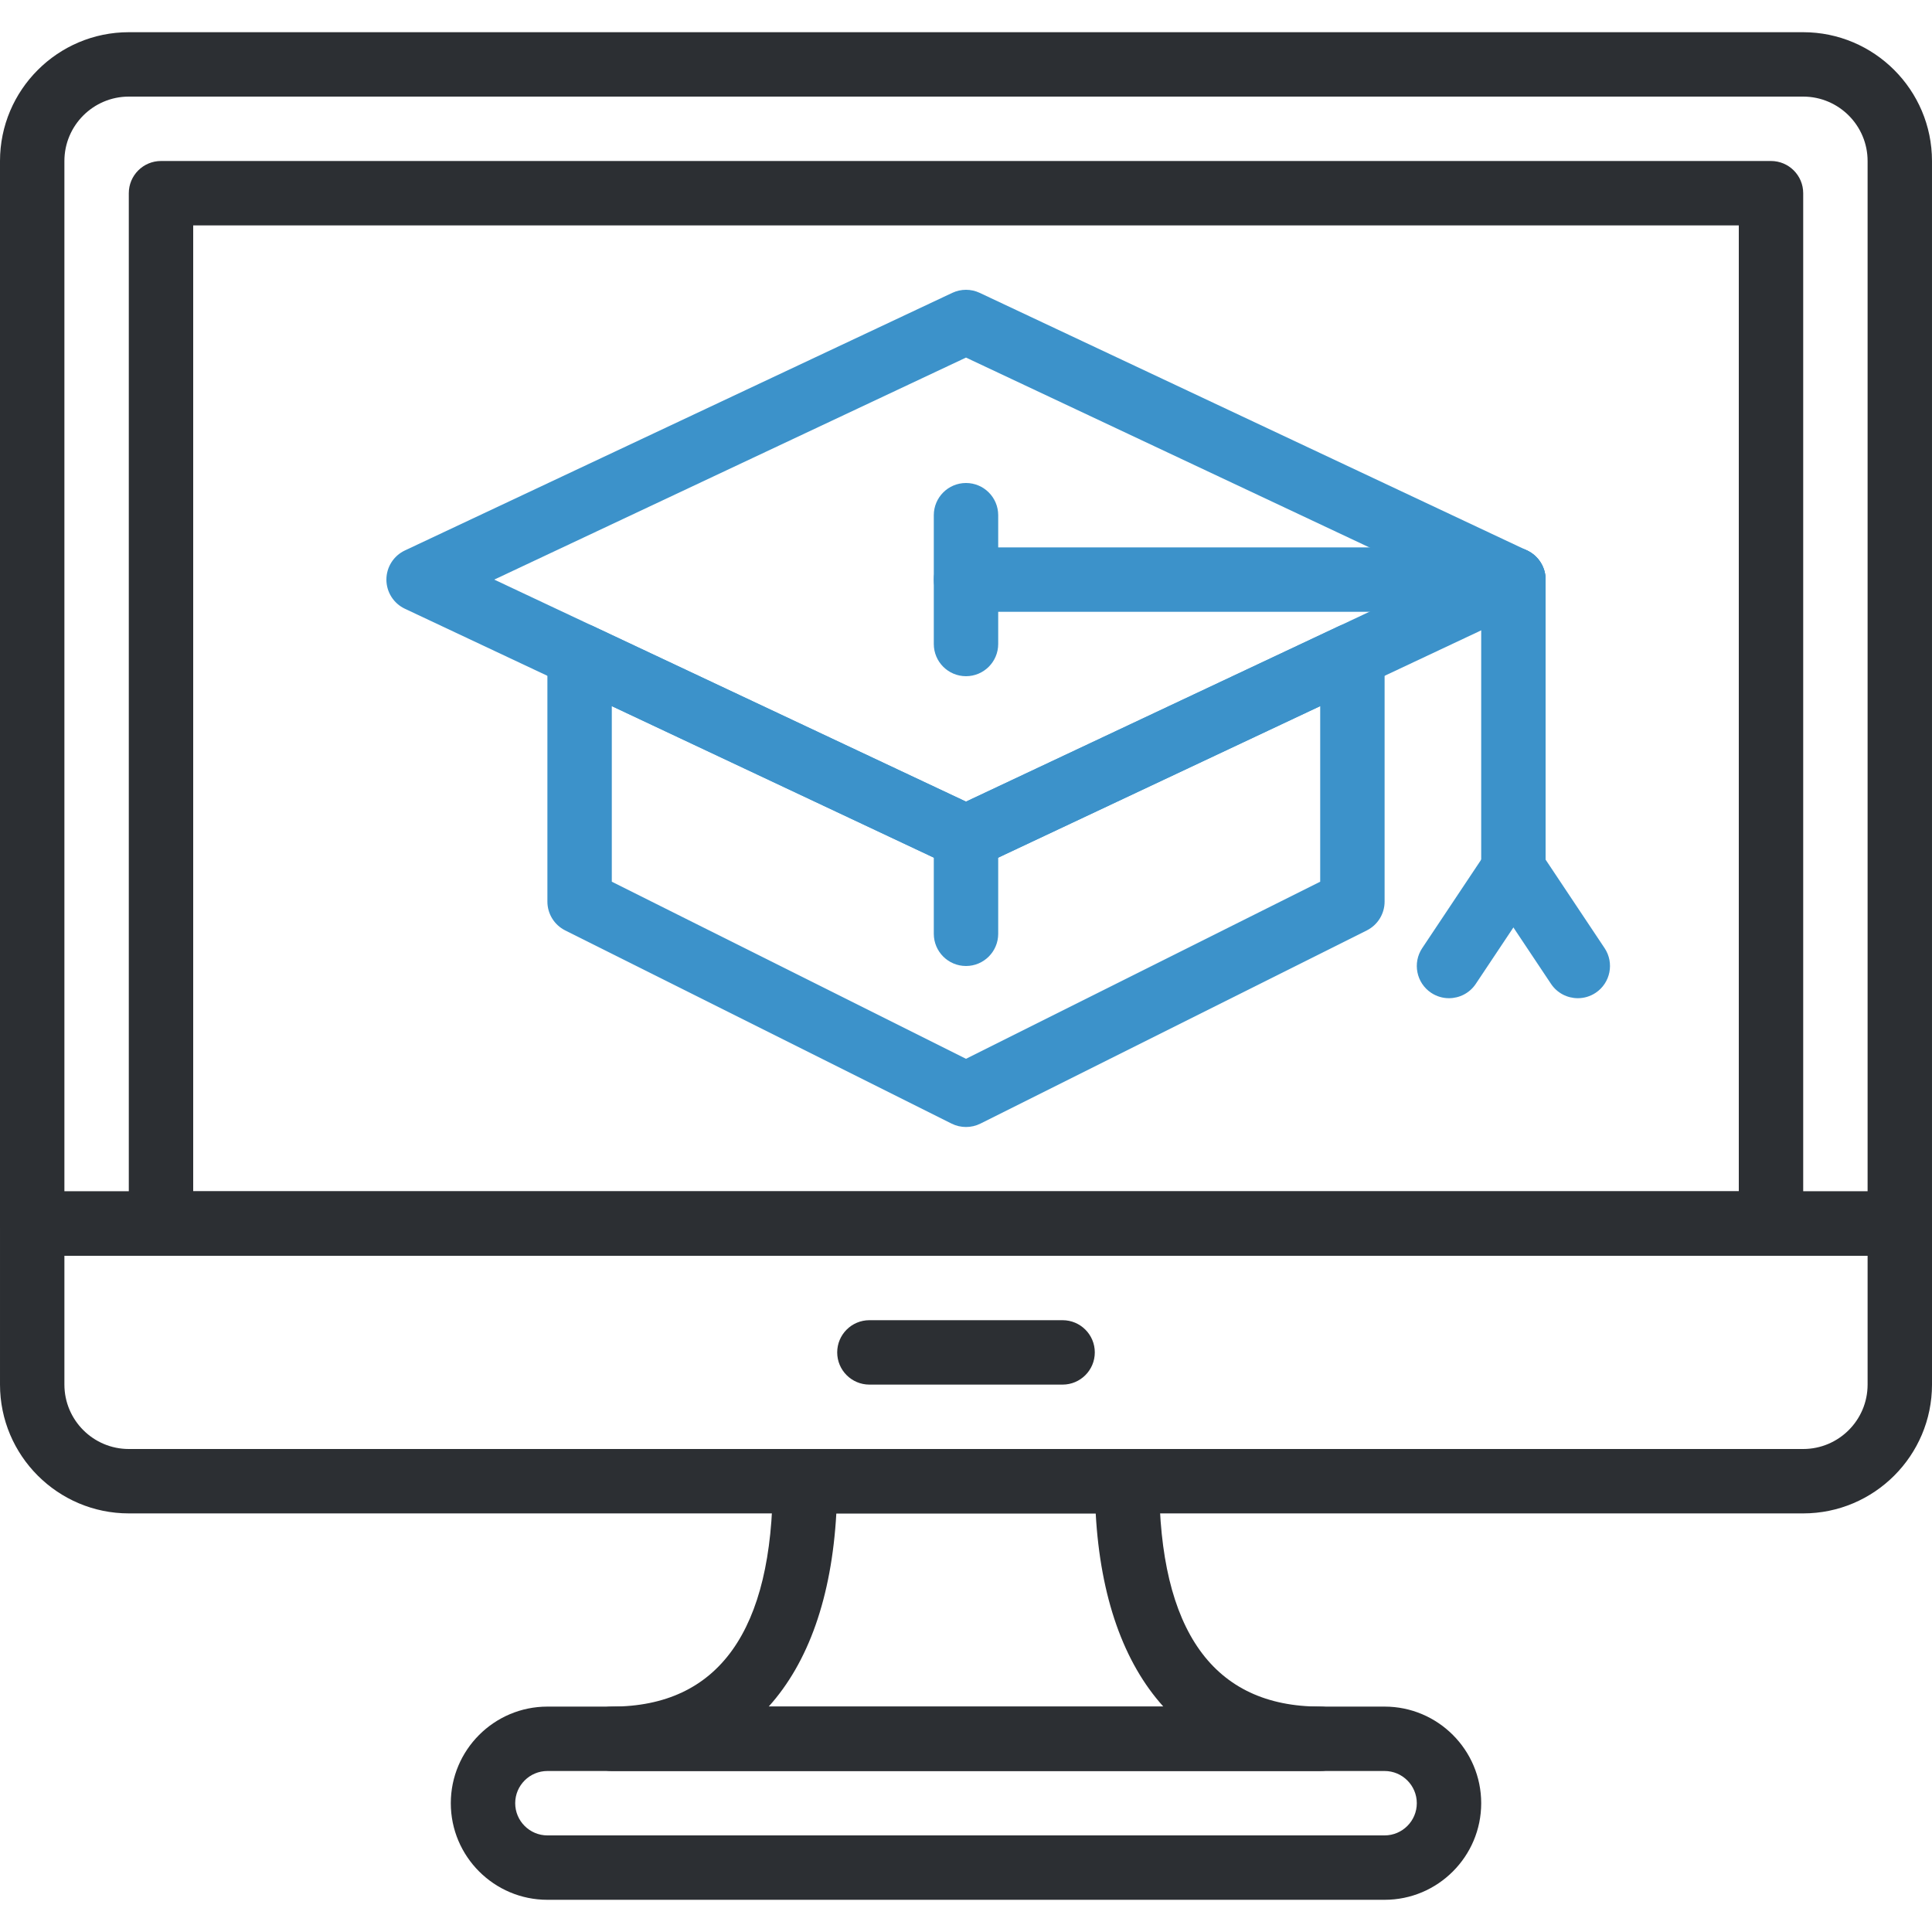 <svg xmlns="http://www.w3.org/2000/svg" enable-background="new 0 0 60 58" height="512" viewBox="0 0 60 58" width="512"><path d="m30 26c-.146 0-.291-.032-.426-.095l-17-8c-.35-.165-.574-.518-.574-.905s.224-.74.574-.905l17-8c.27-.127.582-.127.852 0l17 8c.35.165.574.518.574.905s-.224.74-.574.905l-17 8c-.135.063-.28.095-.426.095zm-14.651-9 14.651 6.895 14.651-6.895-14.651-6.895z" style="fill:#3c92ca;"/><path xmlns="http://www.w3.org/2000/svg" style="fill:#3c92ca;" d="m30 34c-.153 0-.307-.035-.447-.105l-12-6c-.339-.17-.553-.516-.553-.895v-7.647c0-.342.175-.661.464-.844.289-.184.652-.205.961-.061l11.575 5.447 11.574-5.447c.31-.145.673-.123.961.061.29.183.465.502.465.844v7.647c0 .379-.214.725-.553.895l-12 6c-.14.07-.294.105-.447.105zm-11-7.618 11 5.5 11-5.5v-5.453l-10.574 4.976c-.27.127-.582.127-.852 0l-10.574-4.976z"/><path d="m47 18h-17c-.552 0-1-.448-1-1s.448-1 1-1h17c.552 0 1 .448 1 1s-.448 1-1 1z" style="fill:#3c92ca;"/><path d="m47 27c-.552 0-1-.448-1-1v-9c0-.552.448-1 1-1s1 .448 1 1v9c0 .552-.448 1-1 1z" style="fill:#3c92ca;"/><path d="m30 20c-.552 0-1-.448-1-1v-4c0-.552.448-1 1-1s1 .448 1 1v4c0 .552-.448 1-1 1z" style="fill:#3c92ca;"/><path d="m44.999 30c-.19 0-.383-.054-.554-.168-.459-.306-.583-.927-.277-1.387l2-3c.306-.46.926-.585 1.387-.277.459.306.583.927.277 1.387l-2 3c-.193.289-.51.445-.833.445z" style="fill:#3c92ca;"/><path d="m49.001 30c-.323 0-.64-.156-.833-.445l-2-3c-.306-.459-.182-1.081.277-1.387.459-.308 1.08-.183 1.387.277l2 3c.306.459.182 1.081-.277 1.387-.171.114-.364.168-.554.168z" style="fill:#3c92ca;"/><path d="m30 29c-.552 0-1-.448-1-1v-3c0-.552.448-1 1-1s1 .448 1 1v3c0 .552-.448 1-1 1z" style="fill:#3c92ca;"/><path d="m59 38h-58c-.552 0-1-.448-1-1v-32.999c0-2.206 1.795-4.001 4.001-4.001h51.998c2.206 0 4.001 1.795 4.001 4.001v32.999c0 .552-.448 1-1 1zm-57-2h56v-31.999c0-1.104-.897-2.001-2.001-2.001h-51.998c-1.104 0-2.001.897-2.001 2.001z" style="fill:#2c2f33;"/><path d="m55.999 46h-51.998c-2.206 0-4.001-1.795-4.001-4.001v-4.999c0-.552.448-1 1-1h58c.552 0 1 .448 1 1v4.999c0 2.206-1.795 4.001-4.001 4.001zm-53.999-8v3.999c0 1.104.897 2.001 2.001 2.001h51.998c1.104 0 2.001-.897 2.001-2.001v-3.999z" style="fill:#2c2f33;"/><path d="m33 42h-6c-.552 0-1-.448-1-1s.448-1 1-1h6c.552 0 1 .448 1 1s-.448 1-1 1z" style="fill:#2c2f33;"/><path d="m55 38h-50c-.552 0-1-.448-1-1v-32c0-.552.448-1 1-1h50c.552 0 1 .448 1 1v32c0 .552-.448 1-1 1zm-49-2h48v-30h-48z" style="fill:#2c2f33;"/><path d="m43 58h-26c-1.654 0-3-1.346-3-3s1.346-3 3-3h26c1.654 0 3 1.346 3 3s-1.346 3-3 3zm-26-4c-.551 0-1 .449-1 1s.449 1 1 1h26c.551 0 1-.449 1-1s-.449-1-1-1z" style="fill:#2c2f33;"/><path d="m41 54h-22c-.552 0-1-.448-1-1s.448-1 1-1c3.318 0 5-2.355 5-7 0-.552.448-1 1-1h10c.552 0 1 .448 1 1 0 4.645 1.682 7 5 7 .552 0 1 .448 1 1s-.448 1-1 1zm-17.129-2h12.259c-1.232-1.364-1.957-3.395-2.102-6h-8.055c-.146 2.605-.87 4.636-2.102 6z" style="fill:#2c2f33;"/></svg>